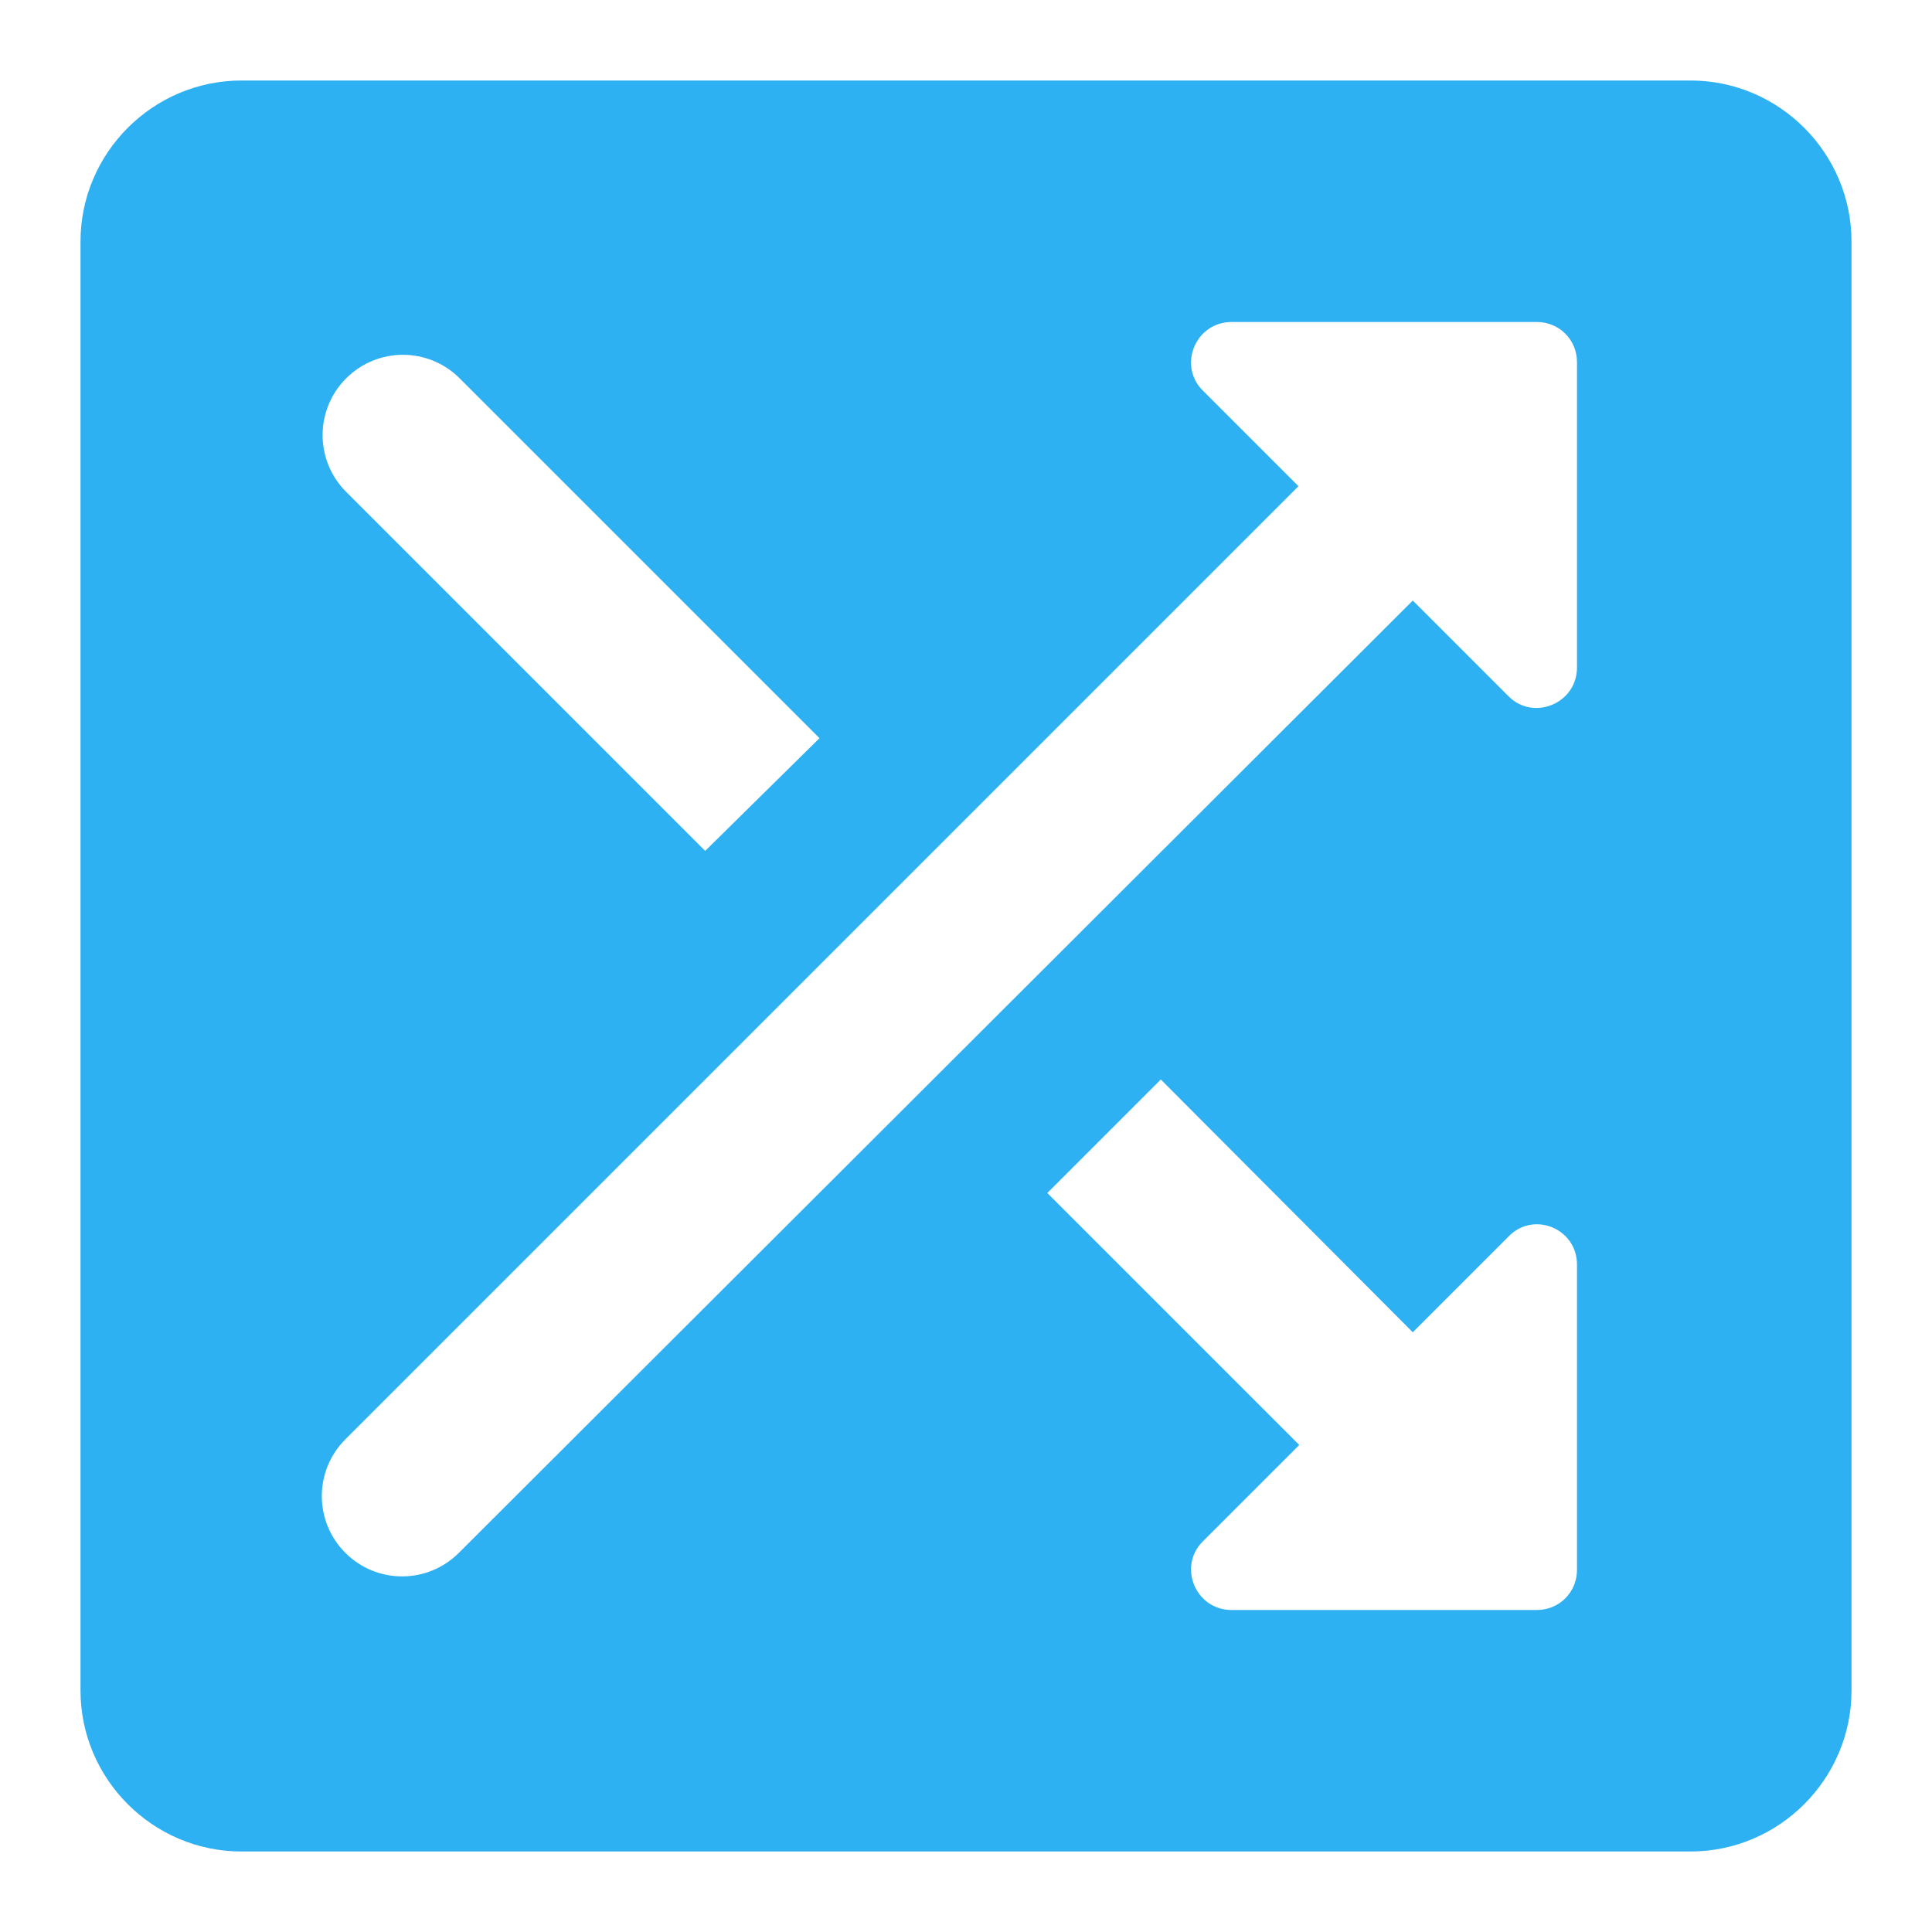 <svg xmlns="http://www.w3.org/2000/svg" enable-background="new 0 0 24 24" viewBox="0 0 24 24" fill="#2eb1f2" width="18px" height="18px"><g><rect fill="none" height="24" width="24"/></g><g><path d="M21,1H3C1.9,1,1,1.9,1,3v18c0,1.1,0.9,2,2,2h18c1.1,0,2-0.9,2-2V3C23,1.9,22.1,1,21,1z M4.3,4.7 c0.39-0.39,1.02-0.39,1.41,0l4.47,4.47l-1.42,1.4L4.3,6.11C3.91,5.72,3.91,5.09,4.3,4.7z M19.59,19.5c0,0.28-0.22,0.5-0.5,0.5H15.3 c-0.45,0-0.67-0.54-0.36-0.85l1.2-1.2l-3.13-3.13l1.41-1.41l3.13,3.14l1.19-1.19c0.31-0.32,0.85-0.1,0.85,0.35V19.5z M19.59,8.29 c0,0.45-0.54,0.67-0.85,0.36l-1.19-1.19L5.7,19.29c-0.39,0.39-1.02,0.39-1.41,0c-0.39-0.39-0.39-1.02,0-1.41L16.13,6.04l-1.19-1.19 C14.63,4.54,14.85,4,15.3,4h3.79c0.28,0,0.5,0.22,0.5,0.5V8.29z"/></g></svg>